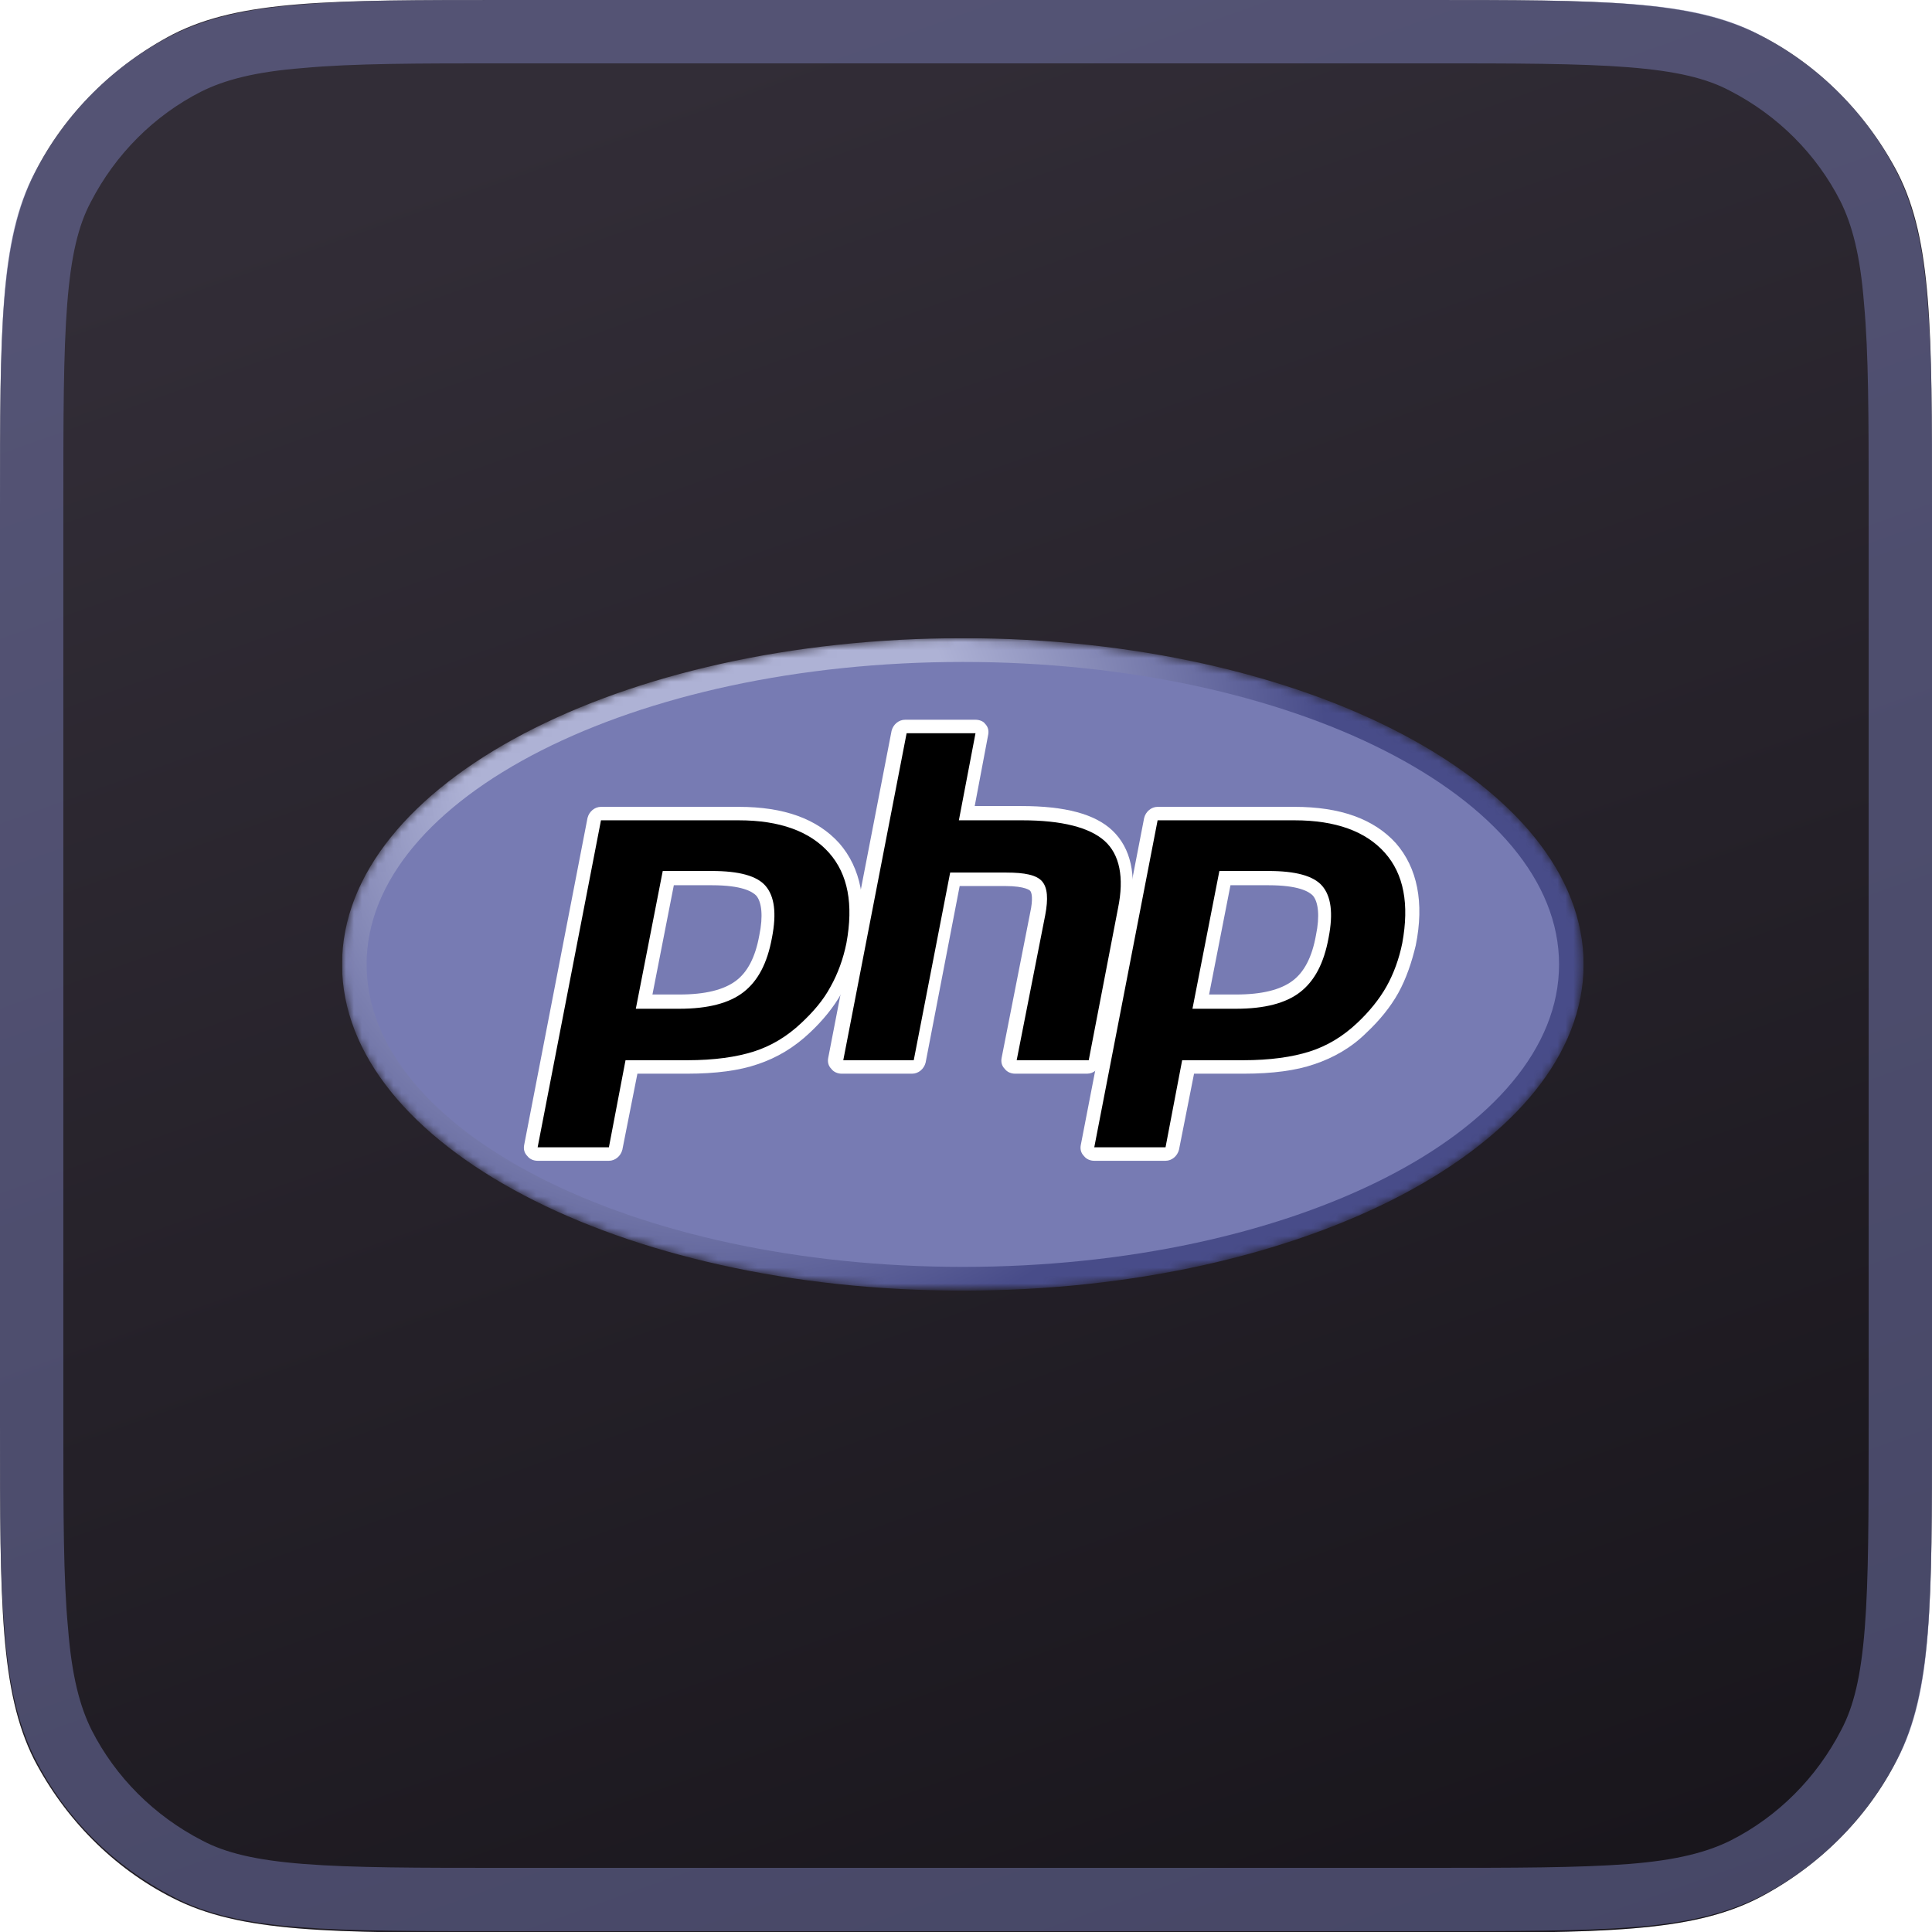 <?xml version="1.0" encoding="utf-8"?>
<!-- Generator: Adobe Illustrator 26.3.1, SVG Export Plug-In . SVG Version: 6.00 Build 0)  -->
<svg version="1.1" id="Layer_1" xmlns="http://www.w3.org/2000/svg" xmlns:xlink="http://www.w3.org/1999/xlink" x="0px" y="0px"
	 viewBox="0 0 244 244" style="enable-background:new 0 0 244 244;" xml:space="preserve">
<style type="text/css">
	.st0{fill:url(#SVGID_1_);}
	.st1{fill:url(#SVGID_00000094587487826948146960000016539183277077140408_);}
	.st2{fill:none;stroke:#777BB3;stroke-width:8;stroke-opacity:0.5;}
	.st3{clip-path:url(#SVGID_00000147922281613920322710000013279192977619243700_);}
	.st4{fill:#FFFFFF;filter:url(#Adobe_OpacityMaskFilter);}
	.st5{mask:url(#mask0_648_103_00000124850302412124067710000015640599533035405723_);}
	.st6{fill:url(#SVGID_00000108283724002260928970000009341166868301559966_);}
	.st7{fill:#777BB3;}
	.st8{fill:#FFFFFF;}
</style>
<g>
	
		<linearGradient id="SVGID_1_" gradientUnits="userSpaceOnUse" x1="87.459" y1="246.548" x2="164.274" y2="14.042" gradientTransform="matrix(1 0 0 -1 0 264)">
		<stop  offset="0" style="stop-color:#FFFFFF"/>
		<stop  offset="1" style="stop-color:#D7D7D7"/>
	</linearGradient>
	<path class="st0" d="M0,64c0-22.4,0-33.6,4.4-42.2c3.8-7.5,10-13.6,17.5-17.5C30.4,0,41.6,0,64,0h116c22.4,0,33.6,0,42.2,4.4
		c7.5,3.8,13.6,10,17.5,17.5C244,30.4,244,41.6,244,64v116c0,22.4,0,33.6-4.4,42.2c-3.8,7.5-10,13.6-17.5,17.5
		c-8.6,4.4-19.8,4.4-42.2,4.4H64c-22.4,0-33.6,0-42.2-4.4c-7.5-3.8-13.6-10-17.5-17.5C0,213.6,0,202.4,0,180V64z"/>
	
		<linearGradient id="SVGID_00000040558179440326530220000009732033251873883320_" gradientUnits="userSpaceOnUse" x1="82.151" y1="253.503" x2="170.919" y2="5.118" gradientTransform="matrix(1 0 0 -1 0 264)">
		<stop  offset="0" style="stop-color:#322D37"/>
		<stop  offset="1" style="stop-color:#18151B"/>
	</linearGradient>
	<path style="fill:url(#SVGID_00000040558179440326530220000009732033251873883320_);" d="M0,64c0-22.4,0-33.6,4.4-42.2
		c3.8-7.5,10-13.6,17.5-17.5C30.4,0,41.6,0,64,0h116c22.4,0,33.6,0,42.2,4.4c7.5,3.8,13.6,10,17.5,17.5C244,30.4,244,41.6,244,64
		v116c0,22.4,0,33.6-4.4,42.2c-3.8,7.5-10,13.6-17.5,17.5c-8.6,4.4-19.8,4.4-42.2,4.4H64c-22.4,0-33.6,0-42.2-4.4
		c-7.5-3.8-13.6-10-17.5-17.5C0,213.6,0,202.4,0,180V64z"/>
	<path class="st2" d="M4,64c0-11.3,0-19.5,0.5-25.9c0.5-6.4,1.5-10.8,3.4-14.4c3.5-6.8,9-12.3,15.7-15.7c3.6-1.8,8-2.9,14.4-3.4
		C44.5,4,52.7,4,64,4h116c11.3,0,19.5,0,25.9,0.5c6.4,0.5,10.8,1.5,14.4,3.4c6.8,3.5,12.3,9,15.7,15.7c1.8,3.6,2.9,8,3.4,14.4
		C240,44.5,240,52.7,240,64v116c0,11.3,0,19.5-0.5,25.9c-0.5,6.4-1.5,10.8-3.4,14.4c-3.5,6.8-9,12.3-15.7,15.7
		c-3.6,1.8-8,2.9-14.4,3.4c-6.5,0.5-14.7,0.5-25.9,0.5H64c-11.3,0-19.5,0-25.9-0.5c-6.4-0.5-10.8-1.5-14.4-3.4
		c-6.8-3.5-12.3-9-15.7-15.7c-1.8-3.6-2.9-8-3.4-14.4C4,199.5,4,191.3,4,180V64z"/>
</g>
<g>
	<defs>
		<rect id="SVGID_00000164496849657101530480000011047302090993242023_" x="43.2" y="80.6" width="156.8" height="82.5"/>
	</defs>
	<clipPath id="SVGID_00000142883278507185161400000007386922915007399309_">
		<use xlink:href="#SVGID_00000164496849657101530480000011047302090993242023_"  style="overflow:visible;"/>
	</clipPath>
	<g style="clip-path:url(#SVGID_00000142883278507185161400000007386922915007399309_);">
		<defs>
			<filter id="Adobe_OpacityMaskFilter" filterUnits="userSpaceOnUse" x="43.2" y="80.6" width="156.8" height="82.5">
				<feColorMatrix  type="matrix" values="1 0 0 0 0  0 1 0 0 0  0 0 1 0 0  0 0 0 1 0"/>
			</filter>
		</defs>
		
			<mask maskUnits="userSpaceOnUse" x="43.2" y="80.6" width="156.8" height="82.5" id="mask0_648_103_00000124850302412124067710000015640599533035405723_">
			<path class="st4" d="M43.2,121.8c0,22.8,35.1,41.2,78.4,41.2c43.3,0,78.4-18.5,78.4-41.2s-35.1-41.2-78.4-41.2
				C78.3,80.6,43.2,99,43.2,121.8z"/>
		</mask>
		<g class="st5">
			
				<radialGradient id="SVGID_00000003085460857916470380000004278854739968652990_" cx="-373.571" cy="628.571" r="1" gradientTransform="matrix(102.95 0 0 -102.95 38549.148 64806.289)" gradientUnits="userSpaceOnUse">
				<stop  offset="0" style="stop-color:#AEB2D5"/>
				<stop  offset="0.3" style="stop-color:#AEB2D5"/>
				<stop  offset="0.75" style="stop-color:#484C89"/>
				<stop  offset="1" style="stop-color:#484C89"/>
			</radialGradient>
			<path style="fill:url(#SVGID_00000003085460857916470380000004278854739968652990_);" d="M43.2,121.8c0,22.8,35.1,41.2,78.4,41.2
				c43.3,0,78.4-18.5,78.4-41.2s-35.1-41.2-78.4-41.2C78.3,80.6,43.2,99,43.2,121.8z"/>
		</g>
		<path class="st7" d="M121.6,160c41.6,0,75.3-17.1,75.3-38.2s-33.7-38.2-75.3-38.2c-41.6,0-75.3,17.1-75.3,38.2S80,160,121.6,160z"
			/>
		<path d="M85.8,126.5c3.4,0,6-0.6,7.6-1.9c1.6-1.2,2.7-3.4,3.3-6.3c0.5-2.8,0.3-4.7-0.6-5.8c-1-1.1-3.1-1.6-6.2-1.6h-5.5l-3,15.6
			L85.8,126.5L85.8,126.5z M67.9,145.7c-0.3,0-0.5-0.1-0.7-0.3c-0.2-0.2-0.2-0.5-0.2-0.7l8-41.3c0.1-0.4,0.4-0.7,0.8-0.7h17.3
			c5.4,0,9.5,1.5,12,4.4c2.6,2.9,3.4,7,2.3,12.2c-0.4,2.1-1.1,4-2.1,5.8c-1,1.7-2.3,3.4-3.8,4.8c-1.9,1.8-4,3-6.3,3.8
			c-2.3,0.7-5.2,1.1-8.7,1.1h-7l-2,10.3c-0.1,0.4-0.4,0.7-0.8,0.7L67.9,145.7L67.9,145.7z"/>
		<path class="st8" d="M85.1,111.8h4.8c3.8,0,5.1,0.8,5.6,1.3c0.7,0.8,0.9,2.6,0.4,5c-0.5,2.8-1.5,4.7-3,5.8
			c-1.5,1.1-3.8,1.7-7.1,1.7h-3.4L85.1,111.8L85.1,111.8z M93.3,101.9H75.9c-0.8,0-1.5,0.6-1.7,1.4l-8,41.3c-0.1,0.5,0,1,0.4,1.4
			c0.3,0.4,0.8,0.6,1.3,0.6h9c0.8,0,1.5-0.6,1.7-1.4l1.9-9.6h6.3c3.6,0,6.6-0.4,8.9-1.2c2.4-0.8,4.6-2.1,6.6-4c1.6-1.5,3-3.2,4-5
			c1-1.8,1.7-3.9,2.2-6c1.1-5.4,0.2-9.8-2.5-12.9C103.2,103.4,99,101.9,93.3,101.9 M80.3,127.4h5.5c3.6,0,6.3-0.7,8.1-2.1
			c1.8-1.4,3-3.6,3.6-6.9c0.6-3.1,0.3-5.2-0.8-6.5c-1.1-1.3-3.4-1.9-6.8-1.9h-6.2L80.3,127.4z M93.3,103.6c5.2,0,9,1.4,11.4,4.1
			c2.4,2.7,3.1,6.5,2.2,11.4c-0.4,2-1.1,3.9-2,5.5c-0.9,1.7-2.2,3.2-3.7,4.6c-1.8,1.7-3.8,2.9-6,3.6c-2.2,0.7-5,1.1-8.4,1.1H79
			l-2.1,11h-9l8-41.3L93.3,103.6"/>
		<path d="M128.3,134.8c-0.3,0-0.5-0.1-0.7-0.3c-0.2-0.2-0.2-0.5-0.2-0.7l3.6-18.3c0.3-1.7,0.3-3-0.2-3.5c-0.3-0.3-1.2-0.9-3.9-0.9
			h-6.4l-4.5,23c-0.1,0.4-0.4,0.7-0.8,0.7h-8.9c-0.3,0-0.5-0.1-0.7-0.3c-0.2-0.2-0.2-0.5-0.2-0.7l8-41.3c0.1-0.4,0.4-0.7,0.8-0.7
			h8.9c0.3,0,0.5,0.1,0.7,0.3c0.2,0.2,0.2,0.5,0.2,0.7l-1.9,10h6.9c5.3,0,8.9,0.9,10.9,2.8c2.1,2,2.8,5.1,2,9.3l-3.7,19.2
			c-0.1,0.4-0.4,0.7-0.8,0.7L128.3,134.8L128.3,134.8z"/>
		<path class="st8" d="M123.2,90.9h-8.9c-0.8,0-1.5,0.6-1.7,1.4l-8,41.3c-0.1,0.5,0,1,0.4,1.4c0.3,0.4,0.8,0.6,1.3,0.6h8.9
			c0.8,0,1.5-0.6,1.7-1.4l4.3-22.3h5.7c2.7,0,3.2,0.6,3.2,0.6c0.2,0.2,0.4,1,0,2.8l-3.6,18.3c-0.1,0.5,0,1,0.4,1.4
			c0.3,0.4,0.8,0.6,1.3,0.6h9.1c0.8,0,1.5-0.6,1.7-1.4l3.7-19.2c0.9-4.5,0.1-7.9-2.2-10.1c-2.2-2.1-6-3.1-11.5-3.1h-5.9l1.7-9
			c0.1-0.5,0-1-0.4-1.4C124.2,91.1,123.7,90.9,123.2,90.9 M123.2,92.6l-2.1,11h8c5,0,8.5,0.9,10.4,2.6c1.9,1.7,2.5,4.6,1.7,8.5
			l-3.7,19.2h-9.1l3.6-18.3c0.4-2.1,0.3-3.5-0.4-4.3c-0.7-0.8-2.2-1.1-4.5-1.1h-7.1l-4.6,23.7h-8.9l8-41.3L123.2,92.6"/>
		<path d="M156.1,126.5c3.4,0,6-0.6,7.6-1.9c1.6-1.2,2.7-3.4,3.3-6.3c0.5-2.8,0.3-4.7-0.6-5.8c-1-1.1-3.1-1.6-6.2-1.6h-5.5l-3,15.6
			L156.1,126.5L156.1,126.5z M138.2,145.7c-0.3,0-0.5-0.1-0.7-0.3c-0.2-0.2-0.2-0.5-0.2-0.7l8-41.3c0.1-0.4,0.4-0.7,0.8-0.7h17.3
			c5.4,0,9.5,1.5,12,4.4c2.6,2.9,3.3,7,2.3,12.2c-0.4,2.1-1.1,4-2.1,5.8c-1,1.7-2.3,3.4-3.8,4.8c-1.9,1.8-4,3-6.3,3.8
			c-2.3,0.7-5.2,1.1-8.7,1.1h-7l-2,10.3c-0.1,0.4-0.4,0.7-0.8,0.7L138.2,145.7L138.2,145.7z"/>
		<path class="st8" d="M155.4,111.8h4.8c3.8,0,5.1,0.8,5.6,1.3c0.7,0.8,0.9,2.6,0.4,5c-0.5,2.8-1.5,4.7-3,5.8
			c-1.5,1.1-3.8,1.7-7.1,1.7h-3.4L155.4,111.8L155.4,111.8z M163.5,101.9h-17.3c-0.8,0-1.5,0.6-1.7,1.4l-8,41.3
			c-0.1,0.5,0,1,0.4,1.4c0.3,0.4,0.8,0.6,1.3,0.6h9c0.8,0,1.5-0.6,1.7-1.4l1.9-9.6h6.3c3.6,0,6.6-0.4,8.9-1.2c2.4-0.8,4.7-2.1,6.6-4
			c1.6-1.5,3-3.2,4-5c1-1.8,1.7-3.9,2.2-6c1.1-5.4,0.2-9.8-2.5-12.9C173.5,103.4,169.2,101.9,163.5,101.9z M150.6,127.4h5.5
			c3.6,0,6.3-0.7,8.1-2.1s3-3.6,3.6-6.9c0.6-3.1,0.3-5.2-0.8-6.5c-1.1-1.3-3.4-1.9-6.8-1.9H154L150.6,127.4z M163.5,103.6
			c5.2,0,9,1.4,11.4,4.1c2.4,2.7,3.1,6.5,2.2,11.4c-0.4,2-1.1,3.9-2,5.5s-2.2,3.2-3.7,4.6c-1.8,1.7-3.8,2.9-6,3.6
			c-2.2,0.7-5,1.1-8.4,1.1h-7.7l-2.1,11h-9l8-41.3L163.5,103.6"/>
	</g>
</g>
</svg>
